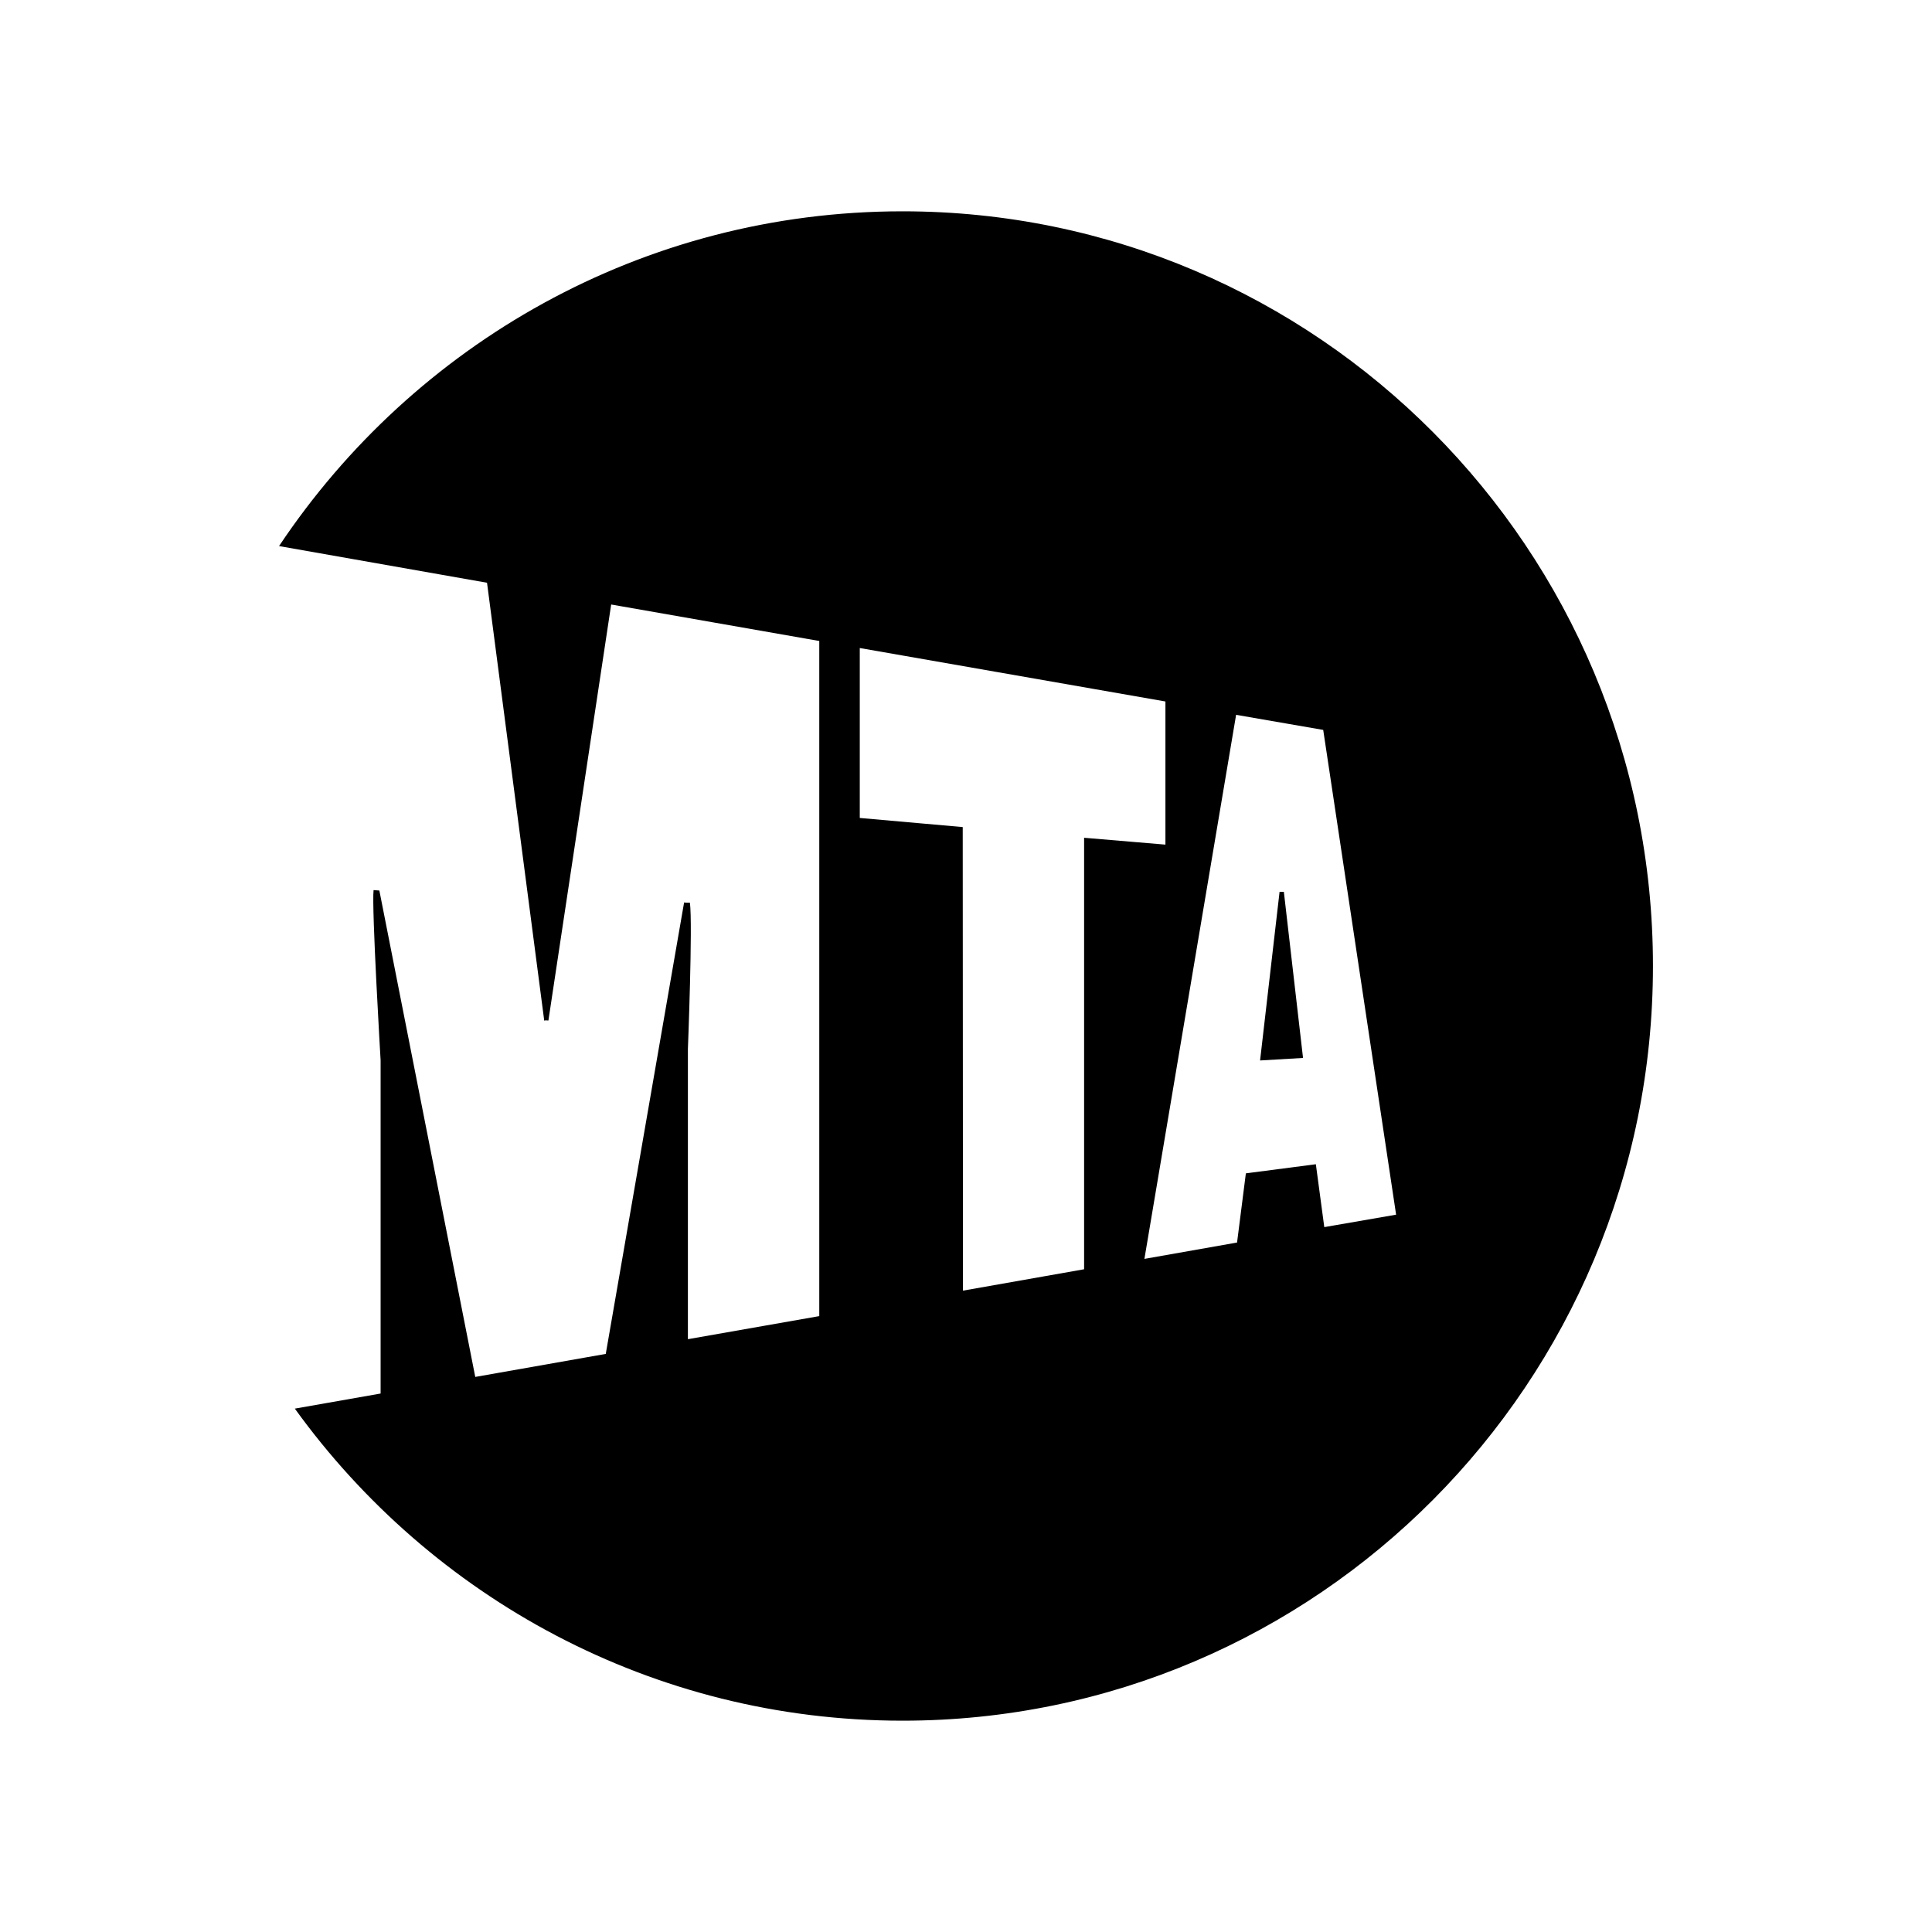 <svg xmlns="http://www.w3.org/2000/svg" width="100%" height="100%" viewBox="0 0 30.72 30.72"><path d="M18.531 13.43l-1.293-0.109v6.861l-1.926 0.34-0.004-7.371-1.637-0.145V10.304l4.86 0.85z m3.668 5.884l-1.142 0.198-0.134-1-1.113 0.145-0.14 1.1-1.473 0.26 1.458-8.651 1.385 0.24z m-1.48-2.492l-0.305-2.642h-0.068l-0.31 2.682zM14.351 27.36c6.59 0 11.932-5.373 11.932-12 0-6.628-5.342-12-11.932-12C10.22 3.36 6.58 5.472 4.437 8.683l3.307 0.583 0.91 6.965c0.003-0.012 0.066-0.004 0.066-0.004l0.998-6.615 3.309 0.58v10.735l-2.089 0.367V16.68s0.078-1.987 0.032-2.327c0 0-0.09 0.002-0.092-0.005l-1.246 7.18-2.075 0.366L6.032 14.16l-0.092-0.007c-0.032 0.28 0.112 2.707 0.112 2.707v5.298l-1.364 0.24C6.858 25.404 10.376 27.36 14.351 27.36z" /></svg>